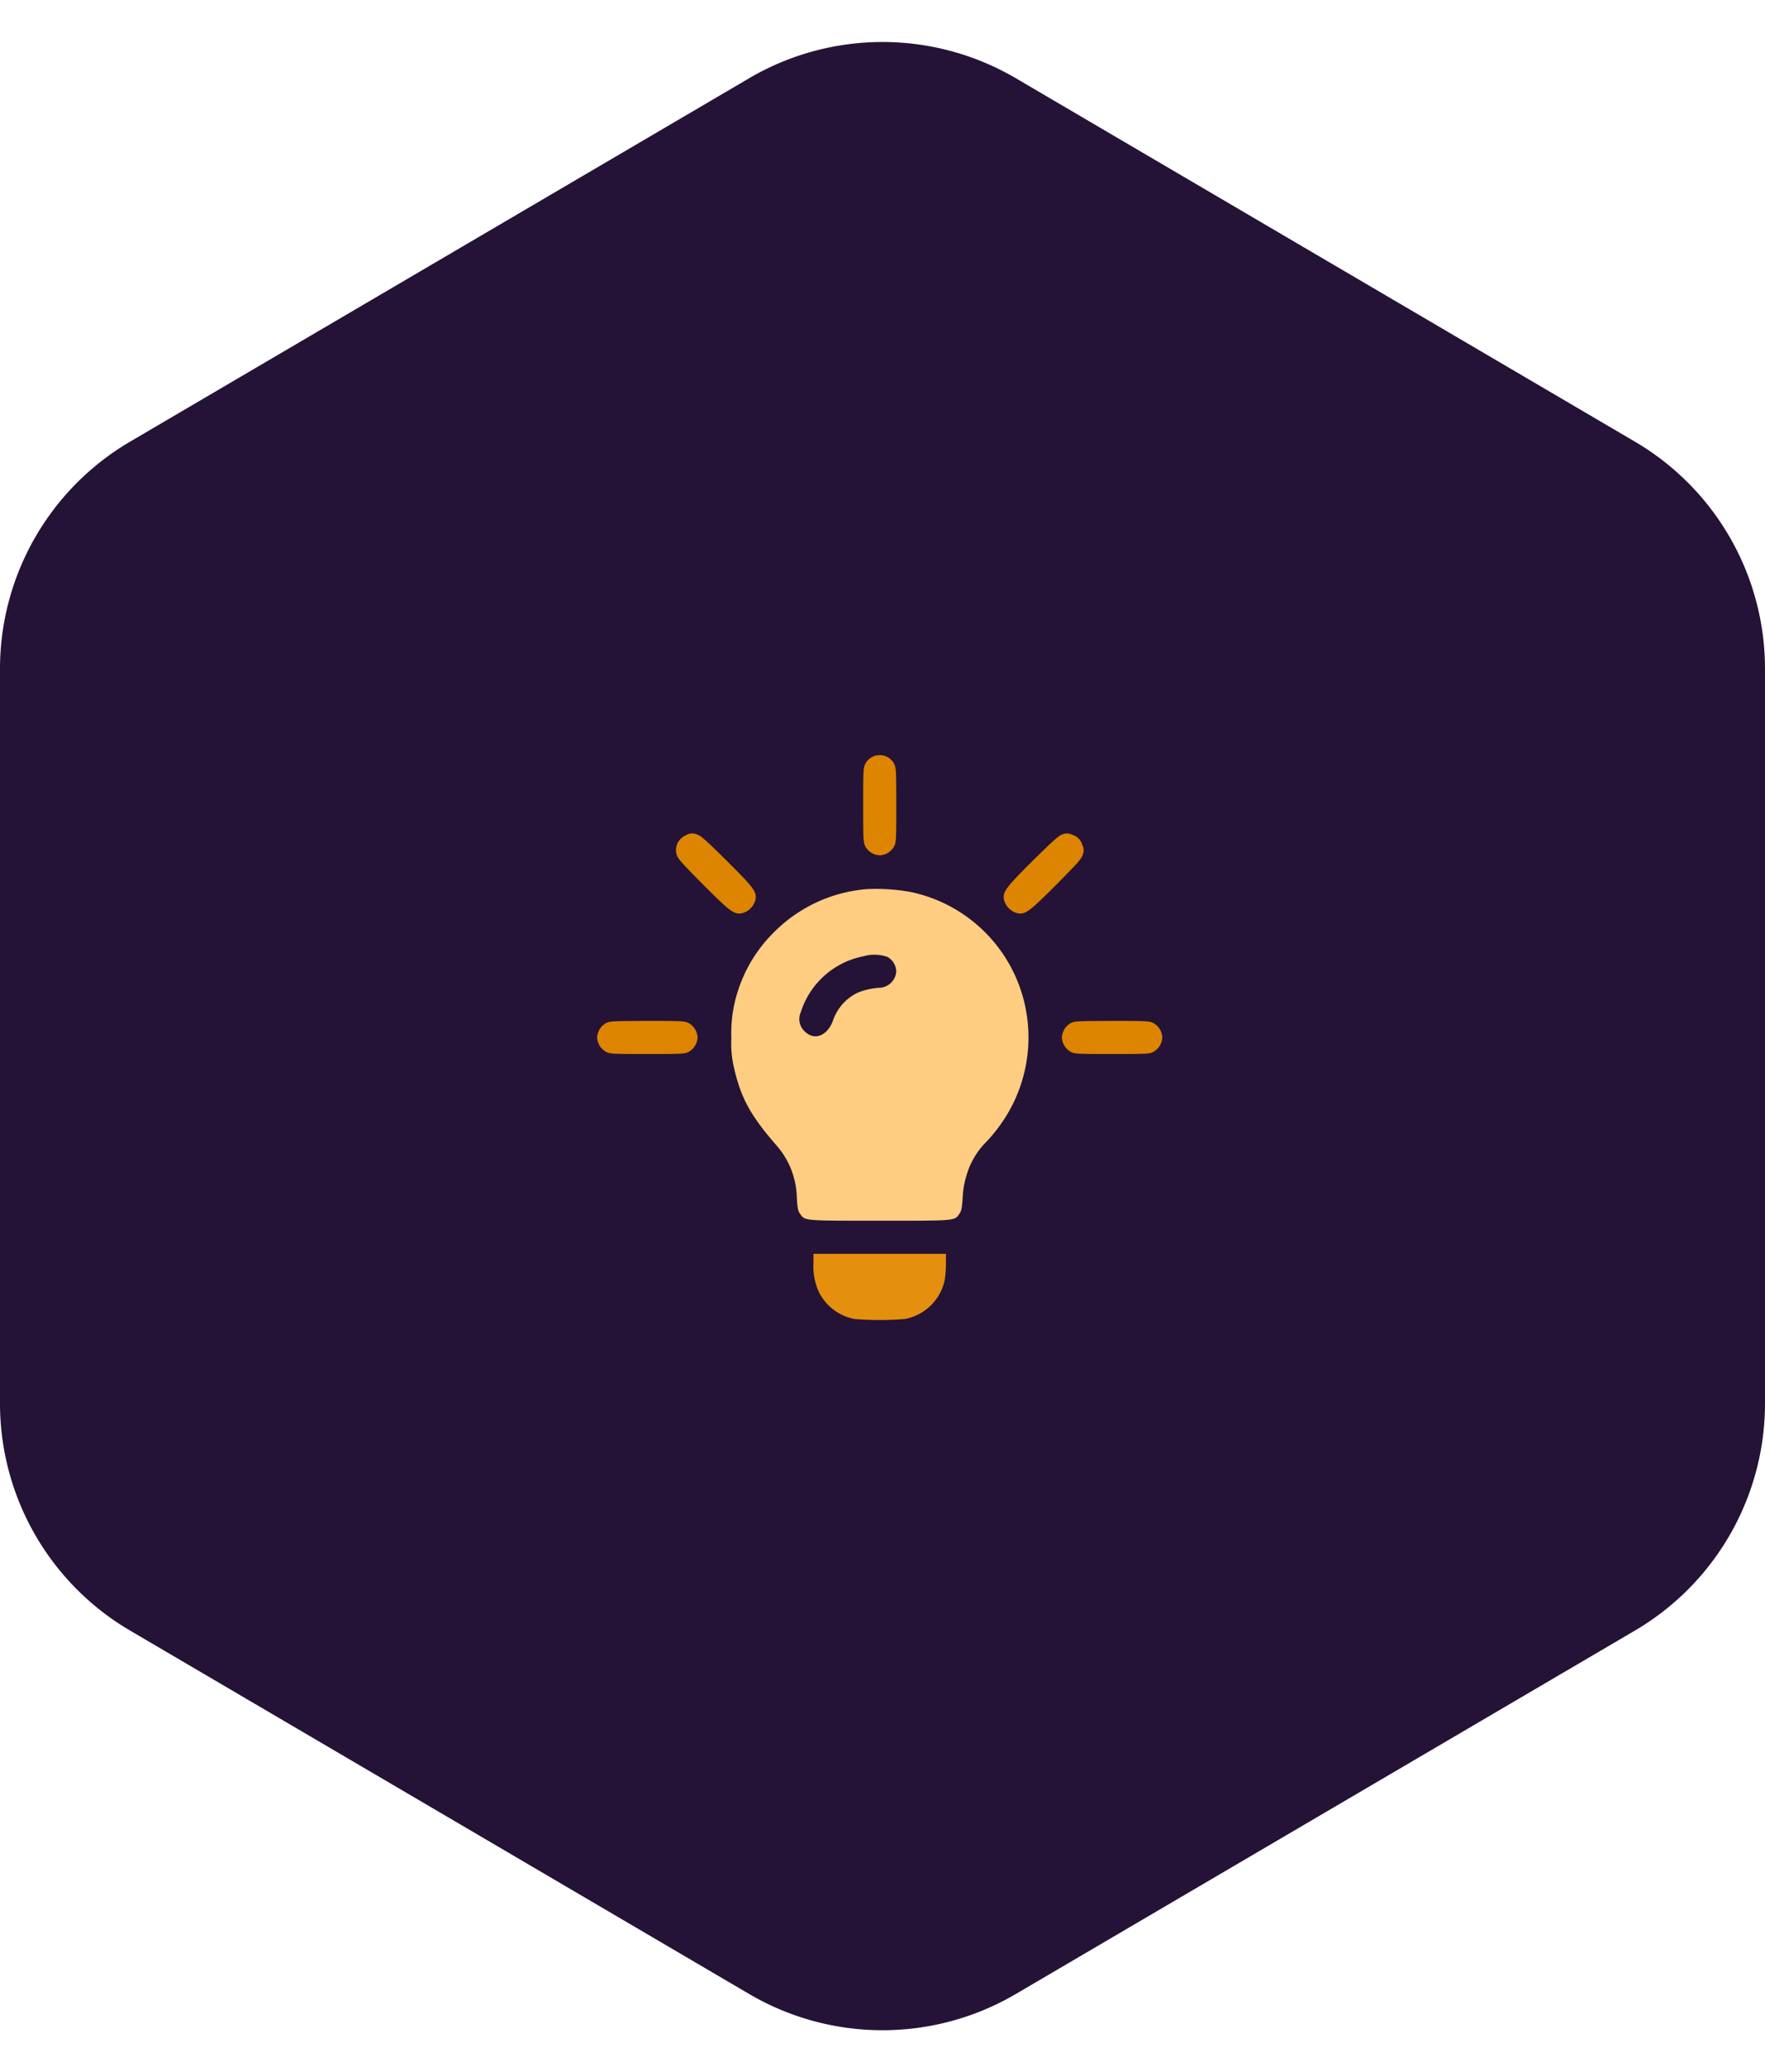 <svg xmlns="http://www.w3.org/2000/svg" width="201" height="236" viewBox="0 0 201 236">
  <g id="Group_23153" data-name="Group 23153" transform="translate(-739 -1661)">
    <path id="Polygon_45" data-name="Polygon 45" d="M159.824,0A30,30,0,0,1,185.7,14.812l41.388,70.5a30,30,0,0,1,0,30.376l-41.388,70.5A30,30,0,0,1,159.824,201H76.176A30,30,0,0,1,50.3,186.188l-41.388-70.5a30,30,0,0,1,0-30.376L50.3,14.812A30,30,0,0,1,76.176,0Z" transform="translate(940 1661) rotate(90)" fill="#241336"/>
    <g id="_566410" data-name="566410" transform="translate(807 2258.775)">
      <path id="Path_85686" data-name="Path 85686" d="M241.981-511.539a1.8,1.8,0,0,0-.729.742c-.239.465-.251.729-.251,4.714s.013,4.249.251,4.714a1.984,1.984,0,0,0,1.634,1.006,1.984,1.984,0,0,0,1.634-1.006c.239-.465.251-.729.251-4.714s-.013-4.249-.251-4.714A1.838,1.838,0,0,0,241.981-511.539Z" transform="translate(-210.703 0)" fill="#dd8400"/>
      <path id="Path_85687" data-name="Path 85687" d="M72.579-440.645a1.824,1.824,0,0,0-1.043,2.175c.126.465.553.943,2.992,3.407,3.093,3.105,3.545,3.445,4.438,3.294a2.134,2.134,0,0,0,1.559-1.559c.151-.893-.189-1.345-3.294-4.438-2.351-2.326-2.954-2.866-3.369-2.979A1.3,1.3,0,0,0,72.579-440.645Z" transform="translate(-62.484 -61.994)" fill="#dd8400"/>
      <path id="Path_85688" data-name="Path 85688" d="M374.9-440.688c-.327.088-1.169.855-3.306,2.967-3.105,3.093-3.445,3.545-3.294,4.438a2.134,2.134,0,0,0,1.559,1.559c.893.151,1.345-.189,4.438-3.294,2.464-2.477,2.866-2.942,2.992-3.419a1.349,1.349,0,0,0-.063-1.081,1.639,1.639,0,0,0-1.106-1.131A1.334,1.334,0,0,0,374.9-440.688Z" transform="translate(-321.971 -62.039)" fill="#dd8400"/>
      <path id="Path_85689" data-name="Path 85689" d="M137.05-390.654a16.769,16.769,0,0,0-10.573,4.89,16.348,16.348,0,0,0-4.123,6.688,15.4,15.4,0,0,0-.754,5.381,12.032,12.032,0,0,0,.339,3.545c.779,3.344,1.886,5.343,4.878,8.775a9.262,9.262,0,0,1,2.238,5.883c.075,1.169.138,1.5.365,1.81.578.817.314.792,9.077.792s8.5.025,9.077-.792c.226-.314.289-.654.365-1.773a10.5,10.5,0,0,1,.779-3.558,8.782,8.782,0,0,1,1.961-2.9,18.492,18.492,0,0,0,2.565-3.482,17.067,17.067,0,0,0,1.911-11.453,16.875,16.875,0,0,0-13.238-13.5A22.529,22.529,0,0,0,137.05-390.654Zm2.326,7.719a1.984,1.984,0,0,1,1.006,1.634,2,2,0,0,1-1.974,1.886,7.677,7.677,0,0,0-2.464.578,5.494,5.494,0,0,0-2.791,3.206c-.691,1.8-2.238,2.288-3.319,1.056a1.905,1.905,0,0,1-.327-2.062,9.364,9.364,0,0,1,7.1-6.361A4.55,4.55,0,0,1,139.376-382.935Z" transform="translate(-106.313 -105.862)" fill="#ffcd81"/>
      <path id="Path_85690" data-name="Path 85690" d="M.981-270.736A2.014,2.014,0,0,0,0-269.114a1.984,1.984,0,0,0,1.006,1.634c.465.239.729.251,4.714.251s4.249-.013,4.714-.251a1.984,1.984,0,0,0,1.006-1.634,1.984,1.984,0,0,0-1.006-1.634c-.465-.239-.729-.251-4.739-.251C1.71-270.987,1.421-270.975.981-270.736Z" transform="translate(0 -210.506)" fill="#dd8400"/>
      <path id="Path_85691" data-name="Path 85691" d="M421.981-270.736a2.014,2.014,0,0,0-.981,1.622,1.984,1.984,0,0,0,1.006,1.634c.465.239.729.251,4.714.251s4.249-.013,4.714-.251a1.984,1.984,0,0,0,1.006-1.634,1.984,1.984,0,0,0-1.006-1.634c-.465-.239-.729-.251-4.739-.251C422.71-270.987,422.421-270.975,421.981-270.736Z" transform="translate(-368.074 -210.506)" fill="#dd8400"/>
      <path id="Path_85692" data-name="Path 85692" d="M196-58.881a6.88,6.88,0,0,0,.629,3.256,5.741,5.741,0,0,0,4.01,3.042,34.462,34.462,0,0,0,5.808,0A5.718,5.718,0,0,0,210.96-57.1a13.479,13.479,0,0,0,.126-1.785V-60H196Z" transform="translate(-171.36 -394.98)" fill="#e58f0f"/>
    </g>
  </g>
</svg>
